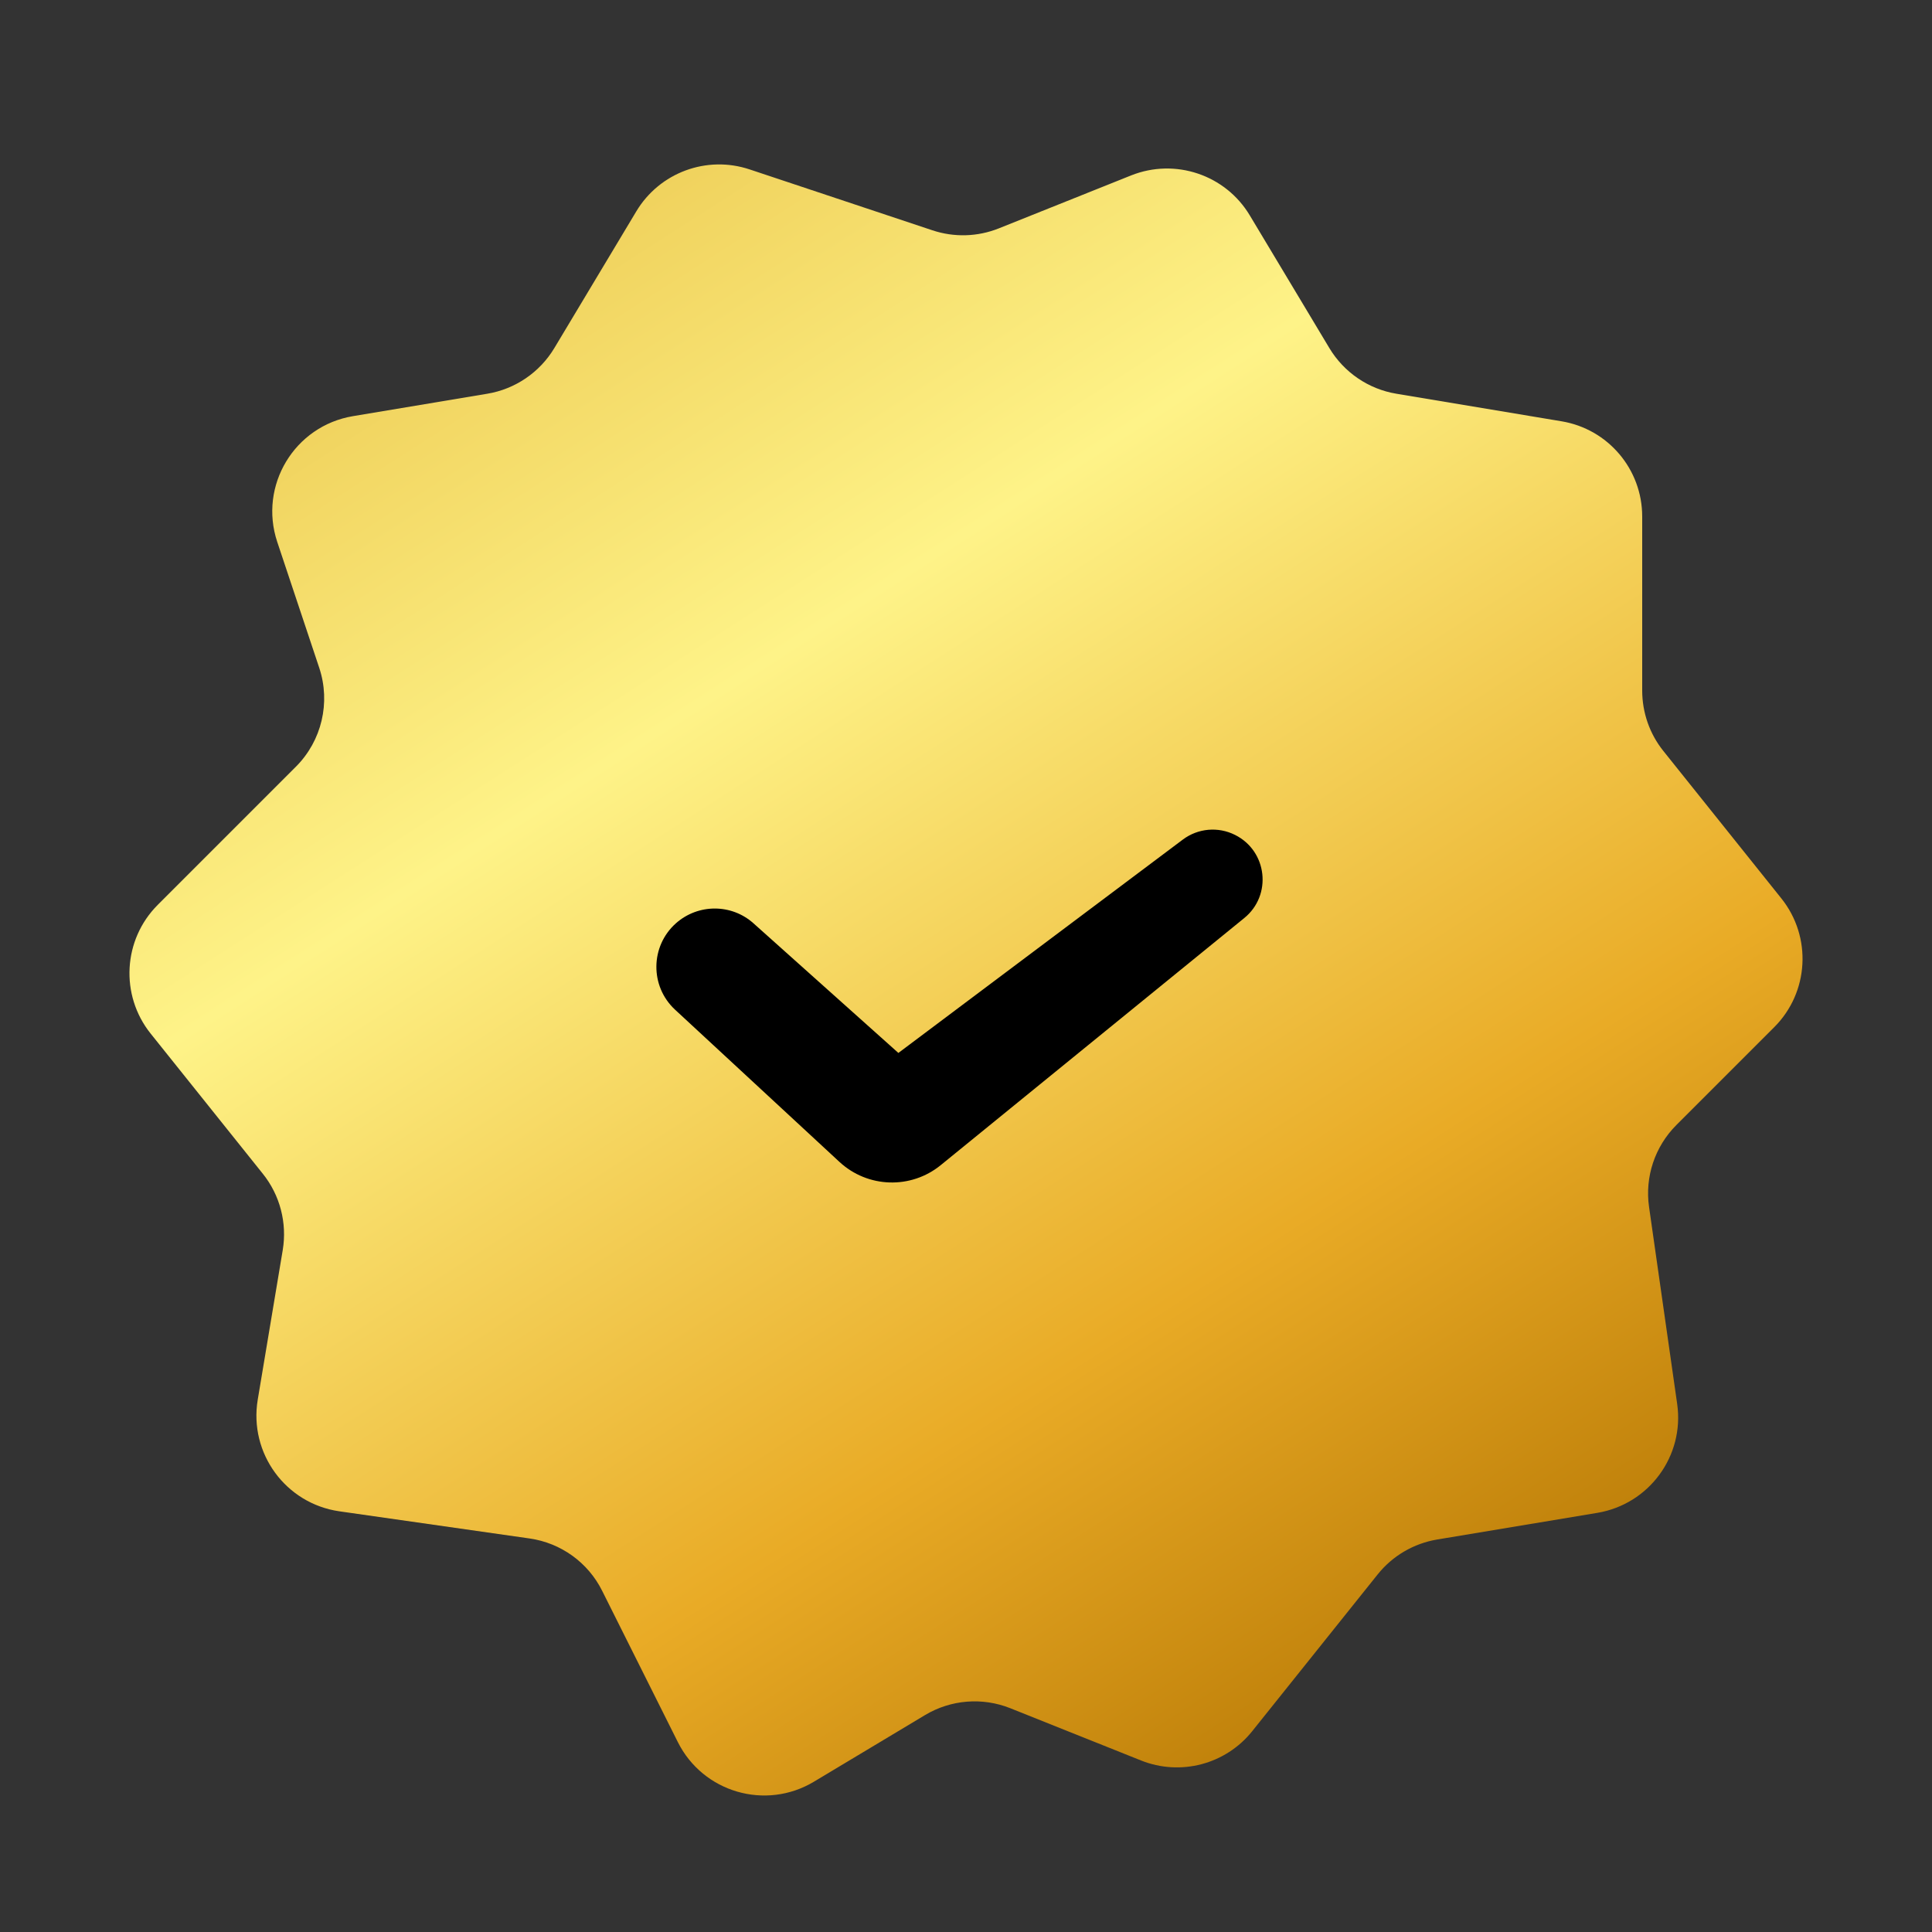 <svg width="20" height="20" viewBox="0 0 20 20" fill="none" xmlns="http://www.w3.org/2000/svg">
<rect x="0" y="0" width="20" height="20" fill="#333333" stroke="none"/>
<path d="M11.709 1.816L10.34 2.364C10.12 2.452 9.877 2.459 9.652 2.384L7.761 1.754C7.316 1.605 6.828 1.786 6.587 2.188L5.738 3.604C5.587 3.855 5.333 4.028 5.044 4.076L3.654 4.308C3.048 4.409 2.676 5.027 2.87 5.61L3.305 6.914C3.424 7.273 3.331 7.669 3.063 7.937L1.633 9.367C1.273 9.727 1.241 10.301 1.559 10.699L2.721 12.151C2.899 12.373 2.973 12.66 2.927 12.94L2.668 14.49C2.576 15.044 2.957 15.565 3.513 15.645L5.481 15.926C5.806 15.972 6.088 16.175 6.234 16.469L7.017 18.034C7.278 18.555 7.926 18.744 8.426 18.444L9.575 17.755C9.843 17.594 10.17 17.568 10.46 17.684L11.811 18.224C12.22 18.388 12.688 18.265 12.963 17.921L14.261 16.299C14.415 16.106 14.634 15.978 14.877 15.937L16.536 15.661C17.072 15.571 17.439 15.071 17.362 14.533L17.071 12.495C17.026 12.183 17.131 11.869 17.354 11.646L18.367 10.633C18.727 10.273 18.759 9.699 18.441 9.301L17.219 7.774C17.077 7.597 17 7.376 17 7.149V5.347C17 4.858 16.647 4.441 16.164 4.361L14.456 4.076C14.166 4.028 13.913 3.855 13.762 3.604L12.938 2.23C12.686 1.809 12.165 1.634 11.709 1.816Z" fill="url(#paint0_linear_3001_234)"/>
<path d="M12.245 8.691L9.3 10.9L7.801 9.559C7.573 9.354 7.227 9.354 6.997 9.558C6.731 9.795 6.727 10.21 6.988 10.452L8.69 12.028C8.983 12.299 9.43 12.313 9.739 12.061L12.88 9.504C13.171 9.268 13.12 8.81 12.785 8.643C12.61 8.555 12.401 8.574 12.245 8.691Z" fill="black"/>
<defs>
<linearGradient id="paint0_linear_3001_234" x1="2.5" y1="-1" x2="15" y2="18.5" gradientUnits="userSpaceOnUse">
<stop stop-color="#E2B132"/>
<stop offset="0.412" stop-color="#FEF388"/>
<stop offset="0.75" stop-color="#E9AB26"/>
<stop offset="1" stop-color="#B37402"/>
</linearGradient>
</defs>
</svg>
